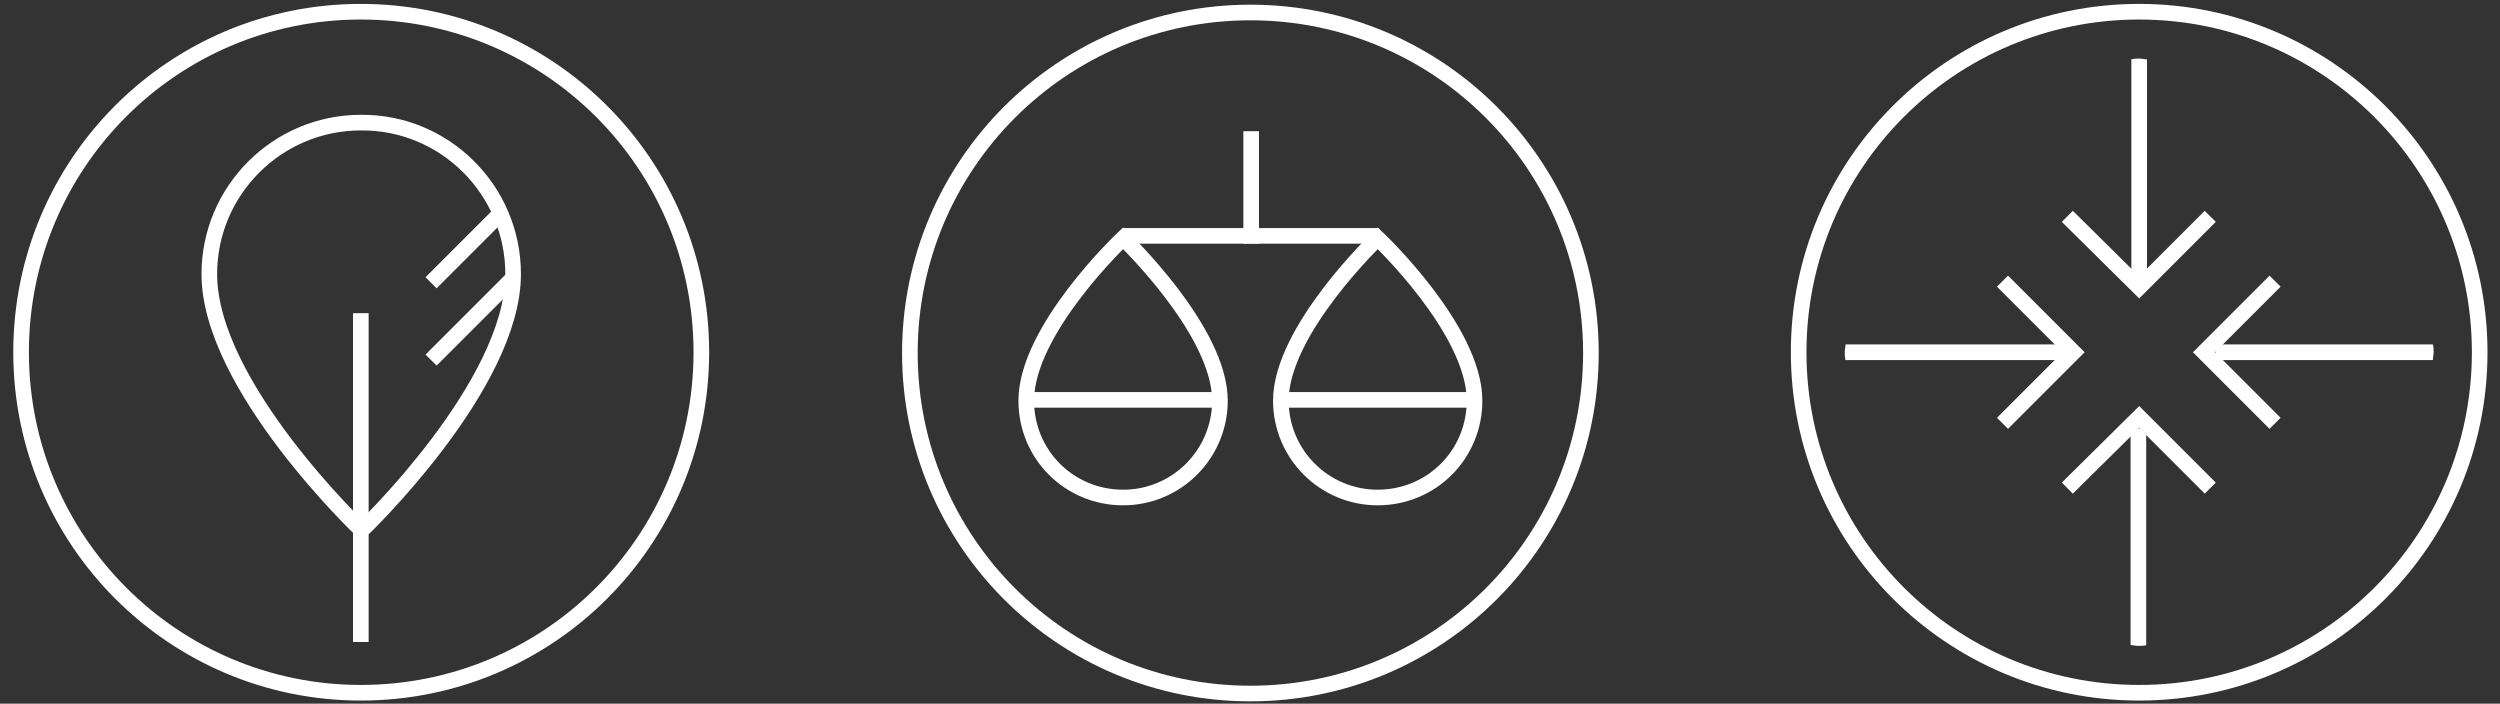 <?xml version="1.0" encoding="utf-8"?>
<!-- Generator: Adobe Illustrator 25.0.1, SVG Export Plug-In . SVG Version: 6.00 Build 0)  -->
<svg version="1.1" id="Layer_1" xmlns="http://www.w3.org/2000/svg" xmlns:xlink="http://www.w3.org/1999/xlink" x="0px" y="0px"
	 viewBox="0 0 320.1 90.1" style="enable-background:new 0 0 320.1 90.1;" xml:space="preserve">
<rect x="0" y="0" width="320.1" height="90.1" fill="#333333" stroke="none"/>
<style type="text/css">
	.st0{fill:none;stroke:#FFFFFF;stroke-width:2;}
	.st1{fill:none;stroke:#FFFFFF;stroke-width:2;stroke-miterlimit:10;}
	.st2{fill:none;stroke:#FFFFFF;stroke-width:2;stroke-linecap:square;}
	.st3{fill:none;stroke:#FFFFFF;stroke-width:2;stroke-linecap:square;stroke-linejoin:round;}
	.st4{fill:#FFFFFF;}
</style>
<g>
	<g>
		<g>
			<path class="st0" d="M46.2,88.7c24.1,0,43.6-19.5,43.6-43.6S70.3,1.5,46.2,1.5S2.7,21,2.7,45.1S22.2,88.7,46.2,88.7L46.2,88.7z"
				/>
		</g>
	</g>
	<path class="st1" d="M65.7,35.1c0,14.3-19.4,32.8-19.4,32.8S26.8,49.4,26.8,35.1c0-10.7,8.7-19.4,19.4-19.4
		C56.9,15.6,65.7,24.3,65.7,35.1L65.7,35.1z"/>
	<line class="st2" x1="46.2" y1="41.1" x2="46.2" y2="81.2"/>
	<path class="st2" d="M63.4,28l-7.5,7.5 M65,36.3l-9.1,9.1"/>
</g>
<g>
	<g>
		<g>
			<path class="st0" d="M160.1,88.8c24.1,0,43.6-19.5,43.6-43.6S184.2,1.6,160.1,1.6s-43.6,19.5-43.6,43.6S136,88.8,160.1,88.8
				L160.1,88.8z M143.8,30.2h32.7"/>
		</g>
	</g>
	<path class="st1" d="M131.4,51.3c0-9.1,12.4-20.8,12.4-20.8s12.4,11.8,12.4,20.8c0,6.8-5.5,12.4-12.4,12.4
		C136.9,63.7,131.4,58.2,131.4,51.3L131.4,51.3z"/>
	<line class="st0" x1="131.8" y1="51.2" x2="155.7" y2="51.2"/>
	<path class="st1" d="M188.8,51.3c0-9.1-12.4-20.8-12.4-20.8s-12.4,11.8-12.4,20.8c0,6.8,5.5,12.4,12.4,12.4S188.8,58.2,188.8,51.3
		L188.8,51.3z"/>
	<line class="st0" x1="188.4" y1="51.2" x2="164.5" y2="51.2"/>
	<line class="st3" x1="160.2" y1="17.8" x2="160.2" y2="30.2"/>
</g>
<g>
	<polyline class="st0" points="291.3,36 282.2,45.1 291.3,54.2 	"/>
	<polyline class="st0" points="256.4,36 265.5,45.1 256.4,54.2 	"/>
	<polyline class="st0" points="283,62.5 273.9,53.4 264.7,62.5 	"/>
	<polyline class="st0" points="283,27.7 273.9,36.8 264.7,27.7 	"/>
	<g>
		<g>
			<path class="st0" d="M273.9,88.7c24.1,0,43.6-19.5,43.6-43.6S297.9,1.5,273.9,1.5c-24.1,0-43.6,19.5-43.6,43.6
				S249.8,88.7,273.9,88.7L273.9,88.7z"/>
		</g>
	</g>
	<path class="st4" d="M283.7,46.1h27.8c0-0.3,0.1-0.7,0.1-1s0-0.7-0.1-1h-27.8V46.1L283.7,46.1z"/>
	<path class="st4" d="M236.3,46.1h28.1v-2h-28.1c0,0.3-0.1,0.7-0.1,1S236.2,45.8,236.3,46.1L236.3,46.1z"/>
	<path class="st4" d="M272.9,36.3h2V7.6c-0.3,0-0.7-0.1-1-0.1s-0.7,0-1,0.1V36.3L272.9,36.3z"/>
	<path class="st4" d="M274.8,54.9h-2v27.7c0.3,0,0.7,0.1,1,0.1s0.7,0,1-0.1V54.9L274.8,54.9z"/>
</g>
</svg>
